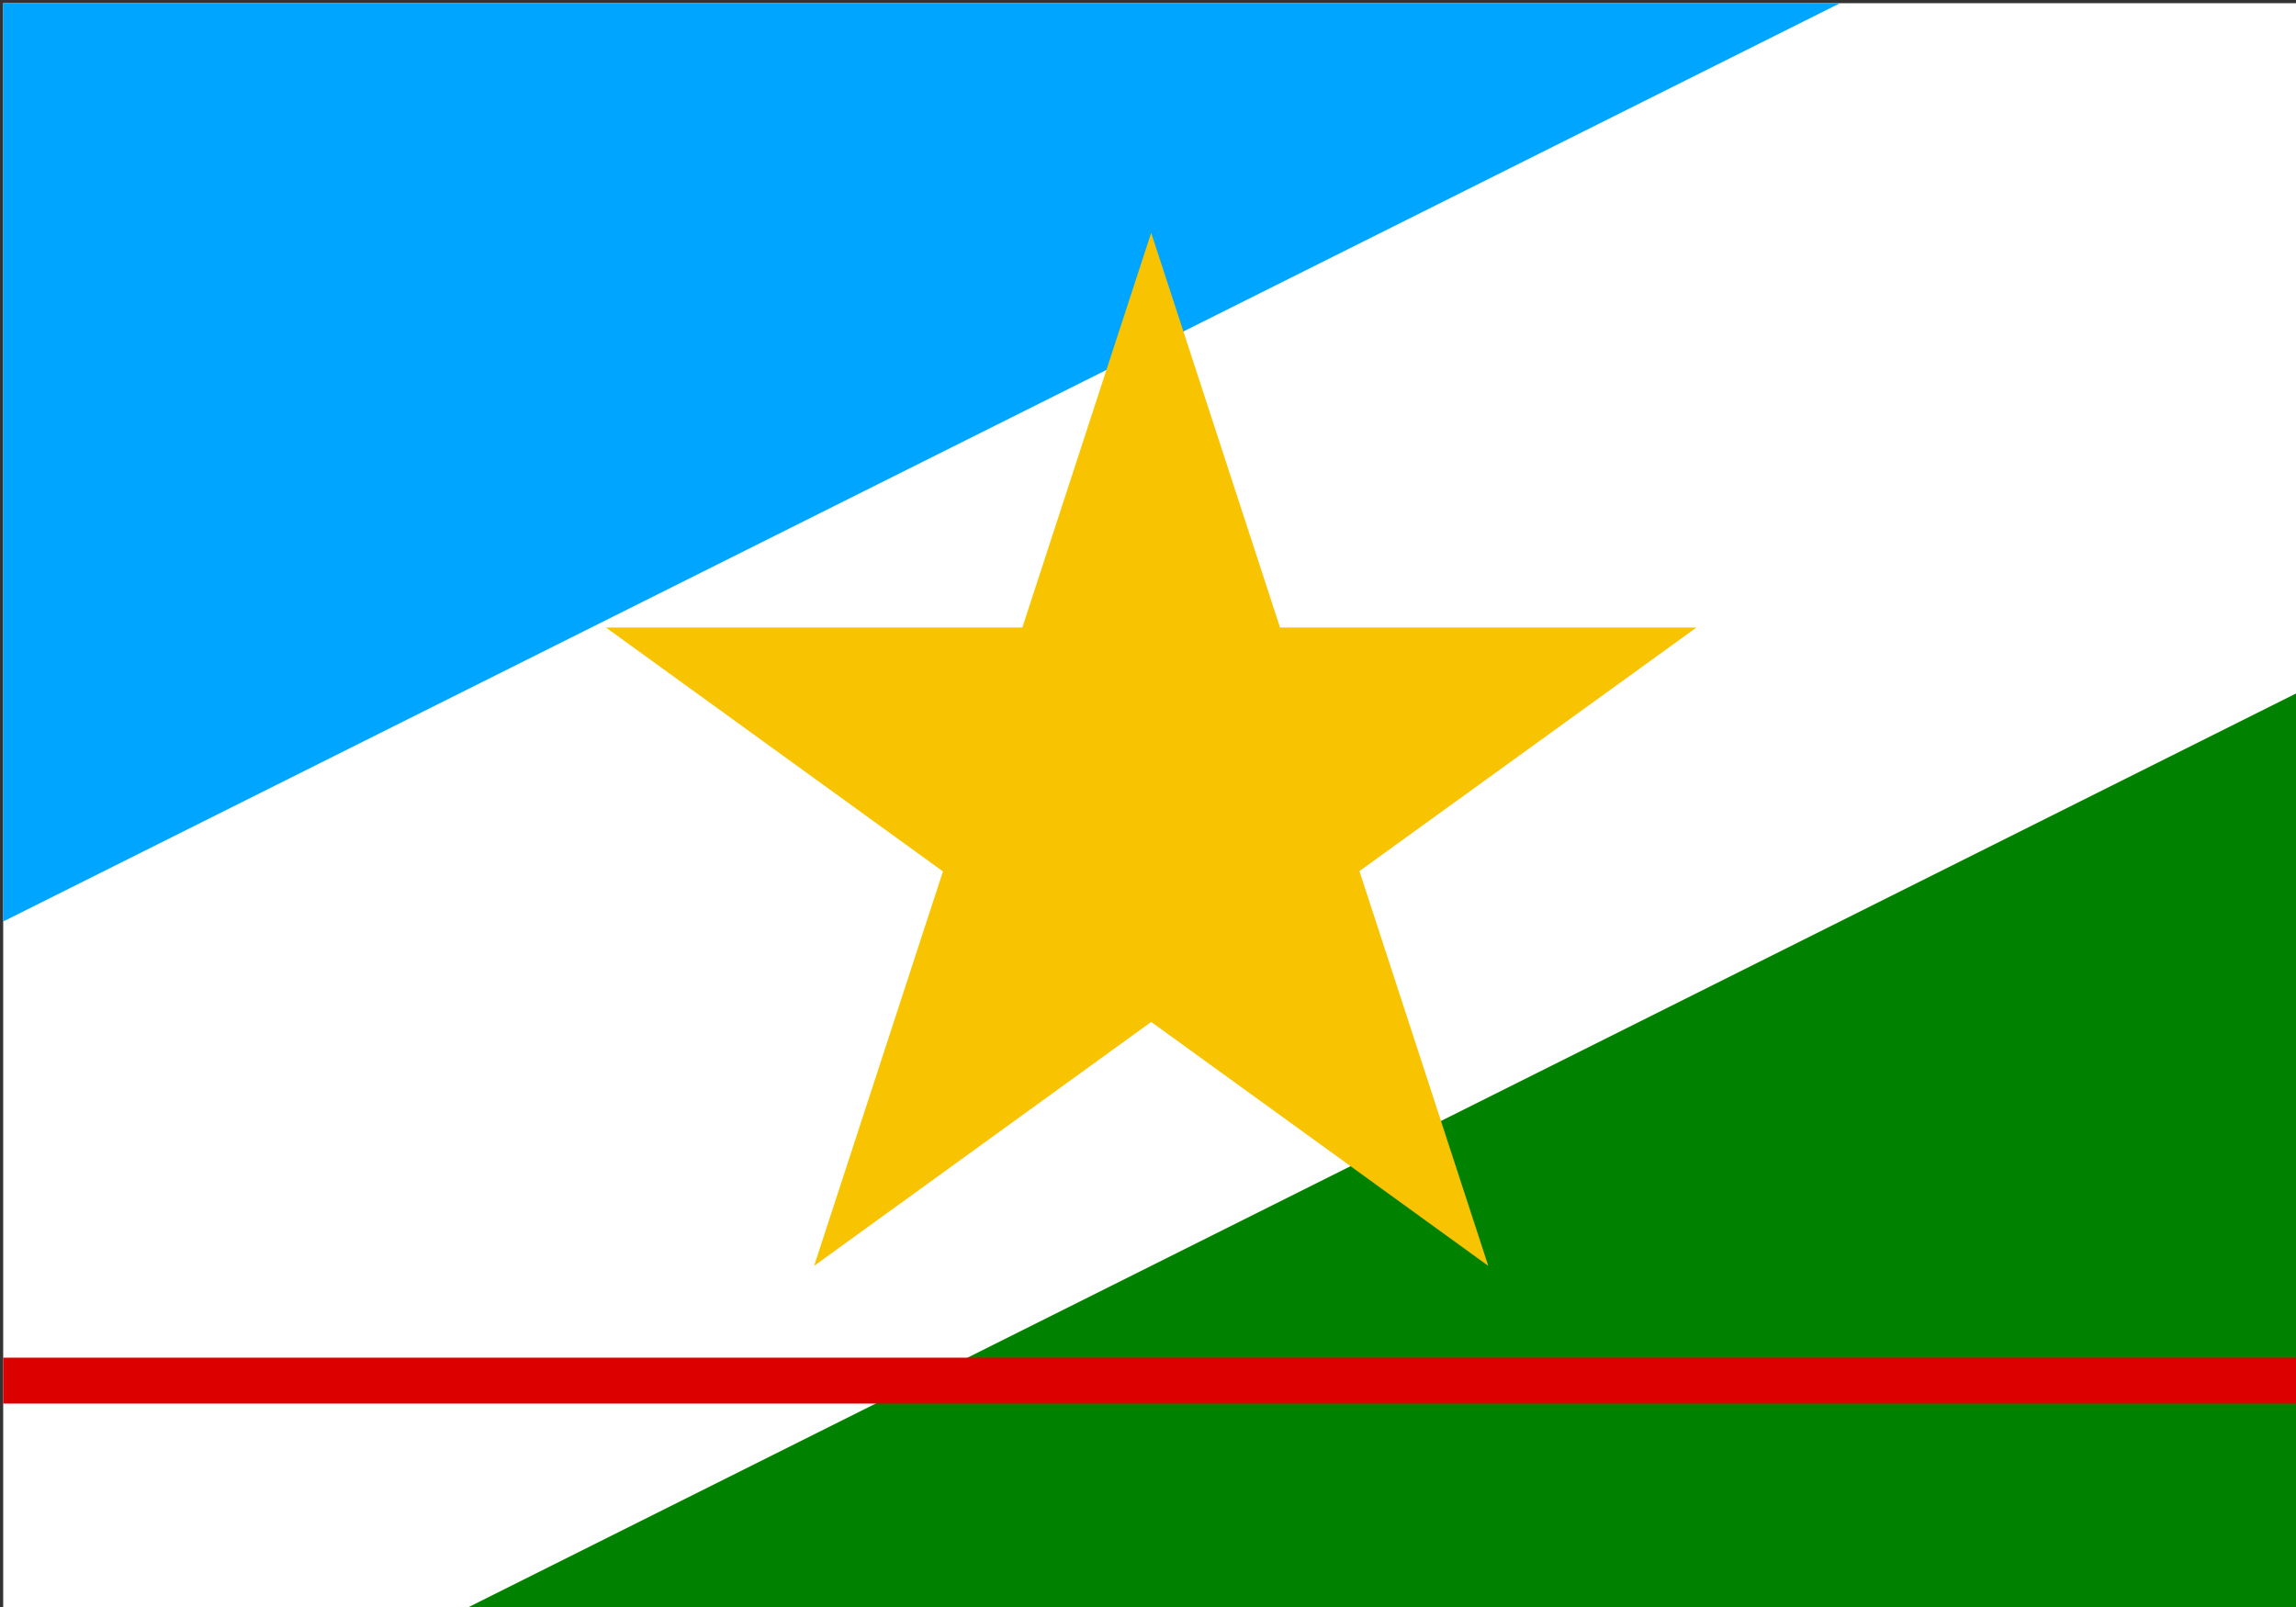 <?xml version="1.0" encoding="utf-8"?>
<!-- Generator: Adobe Illustrator 27.6.1, SVG Export Plug-In . SVG Version: 6.00 Build 0)  -->
<svg version="1.1" id="Camada_1" xmlns="http://www.w3.org/2000/svg" xmlns:xlink="http://www.w3.org/1999/xlink" x="0px" y="0px"
	 viewBox="0 0 720 504" style="enable-background:new 0 0 720 504;" xml:space="preserve">
<rect x="0" y="0" width="720" height="504" fill="#333333" stroke="none"/>
<style type="text/css">
	.st0{fill:#FFFFFF;}
	.st1{fill:#00A5FF;}
	.st2{fill:#008200;}
	.st3{fill:#DC0000;}
	.st4{fill:#F8C300;}
</style>
<rect id="rect1792" x="1" y="1" class="st0" width="720" height="504"/>
<path id="path1794" class="st1" d="M1,289V1h576L1,289z"/>
<path id="path1796" class="st2" d="M721,217v288H145L721,217z"/>
<path id="rect1798" class="st3" d="M1,425.8h720v14.4H1V425.8z"/>
<path id="polygon2210" class="st4" d="M361,73l-40.4,123.8H190l105.7,76.5L255.3,397L361,320.5L466.7,397l-40.4-123.8L532,196.8
	H401.4L361,73z"/>
</svg>
